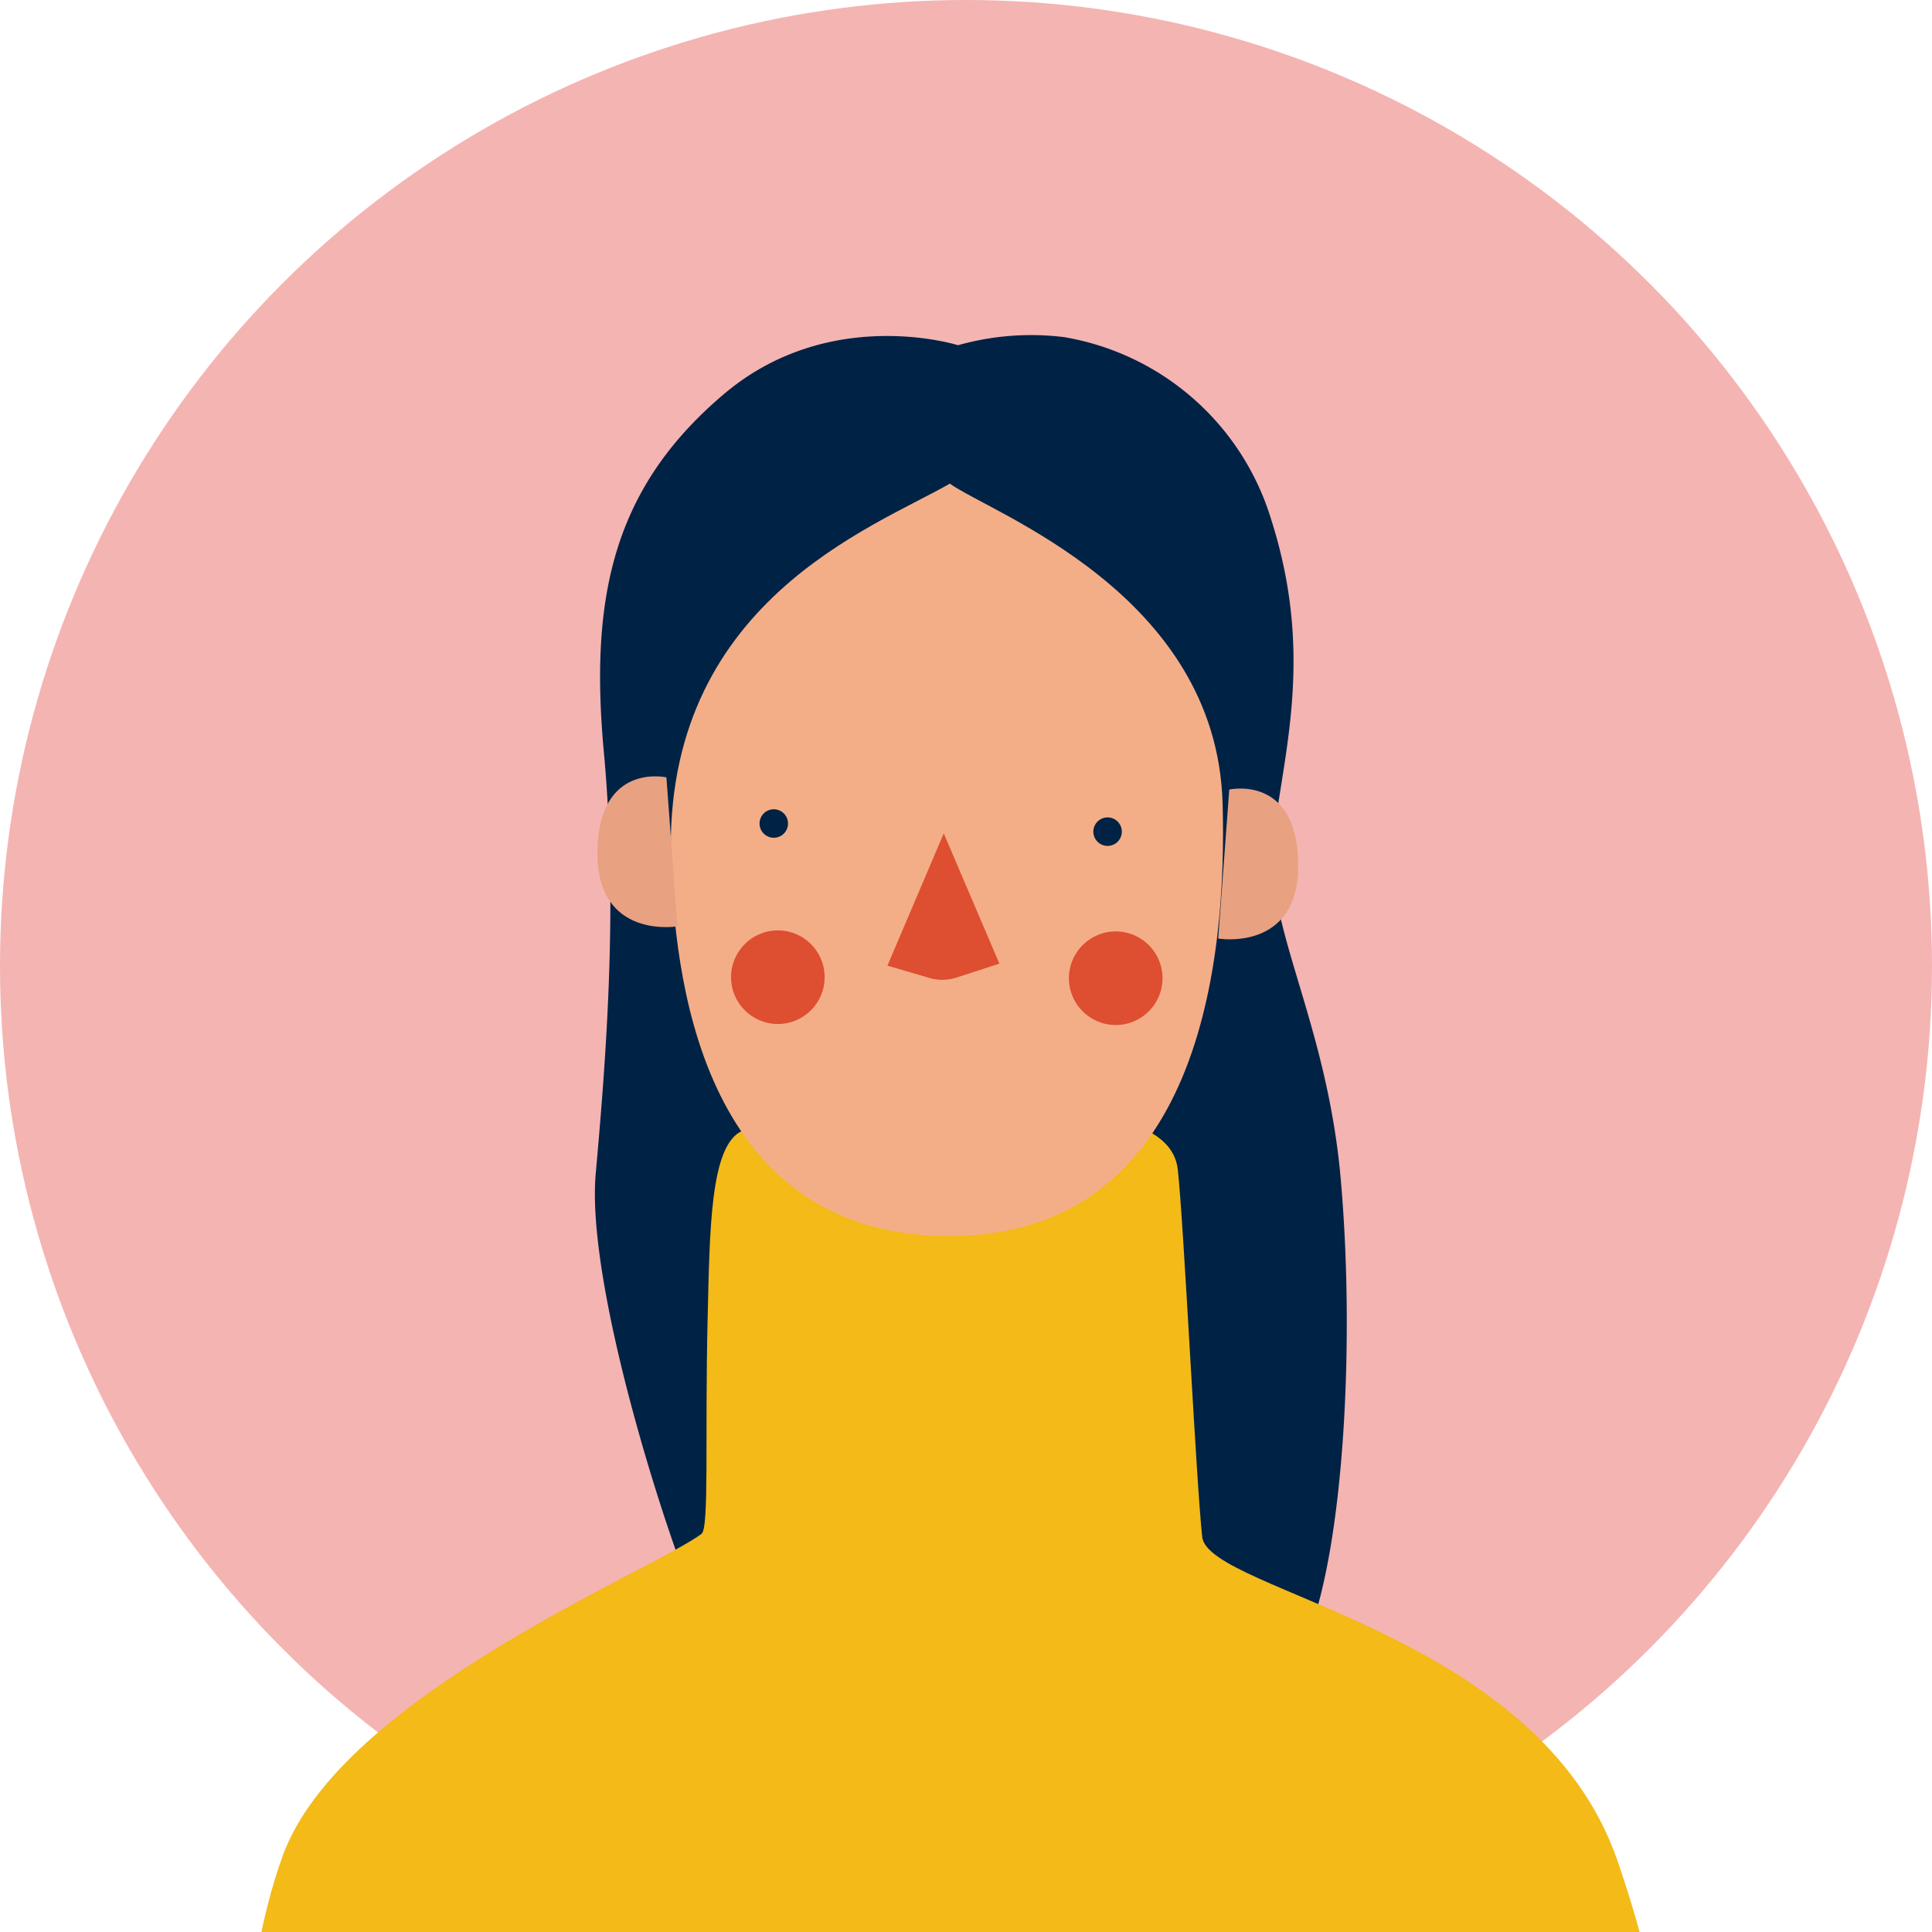 <svg xmlns="http://www.w3.org/2000/svg" width="140" height="140"><defs><clipPath id="prefix__clip-path"><circle id="prefix__楕円形_18" cx="70" cy="70" r="70" class="prefix__cls-1" data-name="楕円形 18"/></clipPath><style>.prefix__cls-1{fill:#f4b4b2}.prefix__cls-3{fill:#002245}.prefix__cls-6{fill:#de4e31}.prefix__cls-7{fill:#e8a181}</style></defs><g id="prefix__グループ_1137" data-name="グループ 1137" transform="translate(-2282.126 -1316.954)"><g id="prefix__グループ_1136" data-name="グループ 1136" transform="translate(2282.126 1316.954)"><circle id="prefix__楕円形_14" cx="70" cy="70" r="70" class="prefix__cls-1" data-name="楕円形 14"/><g id="prefix__グループ_1135" data-name="グループ 1135"><g id="prefix__グループ_1134" data-name="グループ 1134" transform="translate(16.765 24.261)"><path id="prefix__パス_56" d="M2351.834 1342.133s-9.292-2.95-16.961 3.539c-8.051 6.812-9.735 14.749-8.7 25.958s.147 22.271-.59 30.531 5.456 27.433 7.817 32.448 41.149 7.817 43.8 1.032 3.392-21.681 2.359-33.185-5.6-18.437-4.866-24.631 2.949-13.274-.148-23.008a18.985 18.985 0 00-15.043-13.274 19.535 19.535 0 00-7.668.59z" class="prefix__cls-3" data-name="パス 56" transform="translate(-2299.179 -1341.378)"/><path id="prefix__パス_57" d="M2351.067 1397.519c9 .147 16.076.737 16.518 4.719s1.328 22.639 1.77 26.622 24.336 6.785 30.088 23.451 3.392 25.295 3.392 25.295H2299s.315-16.468 3.761-25.738c4.277-11.5 26.77-20.574 30.31-23.229.57-.427.242-7.035.442-15.486.156-6.588.182-12.683 2.507-13.716 6.696-2.976 15.047-1.918 15.047-1.918z" data-name="パス 57" transform="translate(-2299.003 -1341.75)" fill="#f3ba18"/><path id="prefix__パス_58" d="M2351.281 1352.234c2.9 2.114 19.321 7.915 19.764 23.156.325 11.2-1.525 31.366-19.813 31.366s-19.914-19.565-20.157-27.237c-.59-18.682 14.65-24.089 20.206-27.285z" data-name="パス 58" transform="translate(-2299.216 -1341.45)" fill="#f4ae87"/><circle id="prefix__楕円形_15" cx="1.032" cy="1.032" r="1.032" class="prefix__cls-3" data-name="楕円形 15" transform="translate(38.274 34.382)"/><path id="prefix__パス_59" d="M2363.948 1377.617a1.032 1.032 0 11-1.032-1.033 1.032 1.032 0 011.032 1.033z" class="prefix__cls-3" data-name="パス 59" transform="translate(-2299.421 -1341.612)"/><circle id="prefix__楕円形_16" cx="3.392" cy="3.392" r="3.392" class="prefix__cls-6" data-name="楕円形 16" transform="translate(36.209 43.158)"/><g id="prefix__グループ_1131" data-name="グループ 1131" transform="translate(60.692 43.232)"><g id="prefix__グループ_1130" data-name="グループ 1130"><circle id="prefix__楕円形_17" cx="3.392" cy="3.392" r="3.392" class="prefix__cls-6" data-name="楕円形 17"/></g></g><g id="prefix__グループ_1133" data-name="グループ 1133" transform="translate(47.542 36.127)"><g id="prefix__グループ_1132" data-name="グループ 1132"><path id="prefix__パス_60" d="M2350.943 1377.747l-4.08 9.587 3.047.892a3.319 3.319 0 001.959-.029l3.106-1.01z" class="prefix__cls-6" data-name="パス 60" transform="translate(-2346.863 -1377.747)"/></g></g><path id="prefix__パス_61" d="M2330.707 1373.661s-4.9-1.119-5 5.339 5.8 5.458 5.8 5.458z" class="prefix__cls-7" data-name="パス 61" transform="translate(-2299.181 -1341.592)"/><path id="prefix__パス_62" d="M2371.793 1374.552s4.9-1.12 5 5.339-5.8 5.457-5.8 5.457z" class="prefix__cls-7" data-name="パス 62" transform="translate(-2299.482 -1341.598)"/></g></g></g></g></svg>